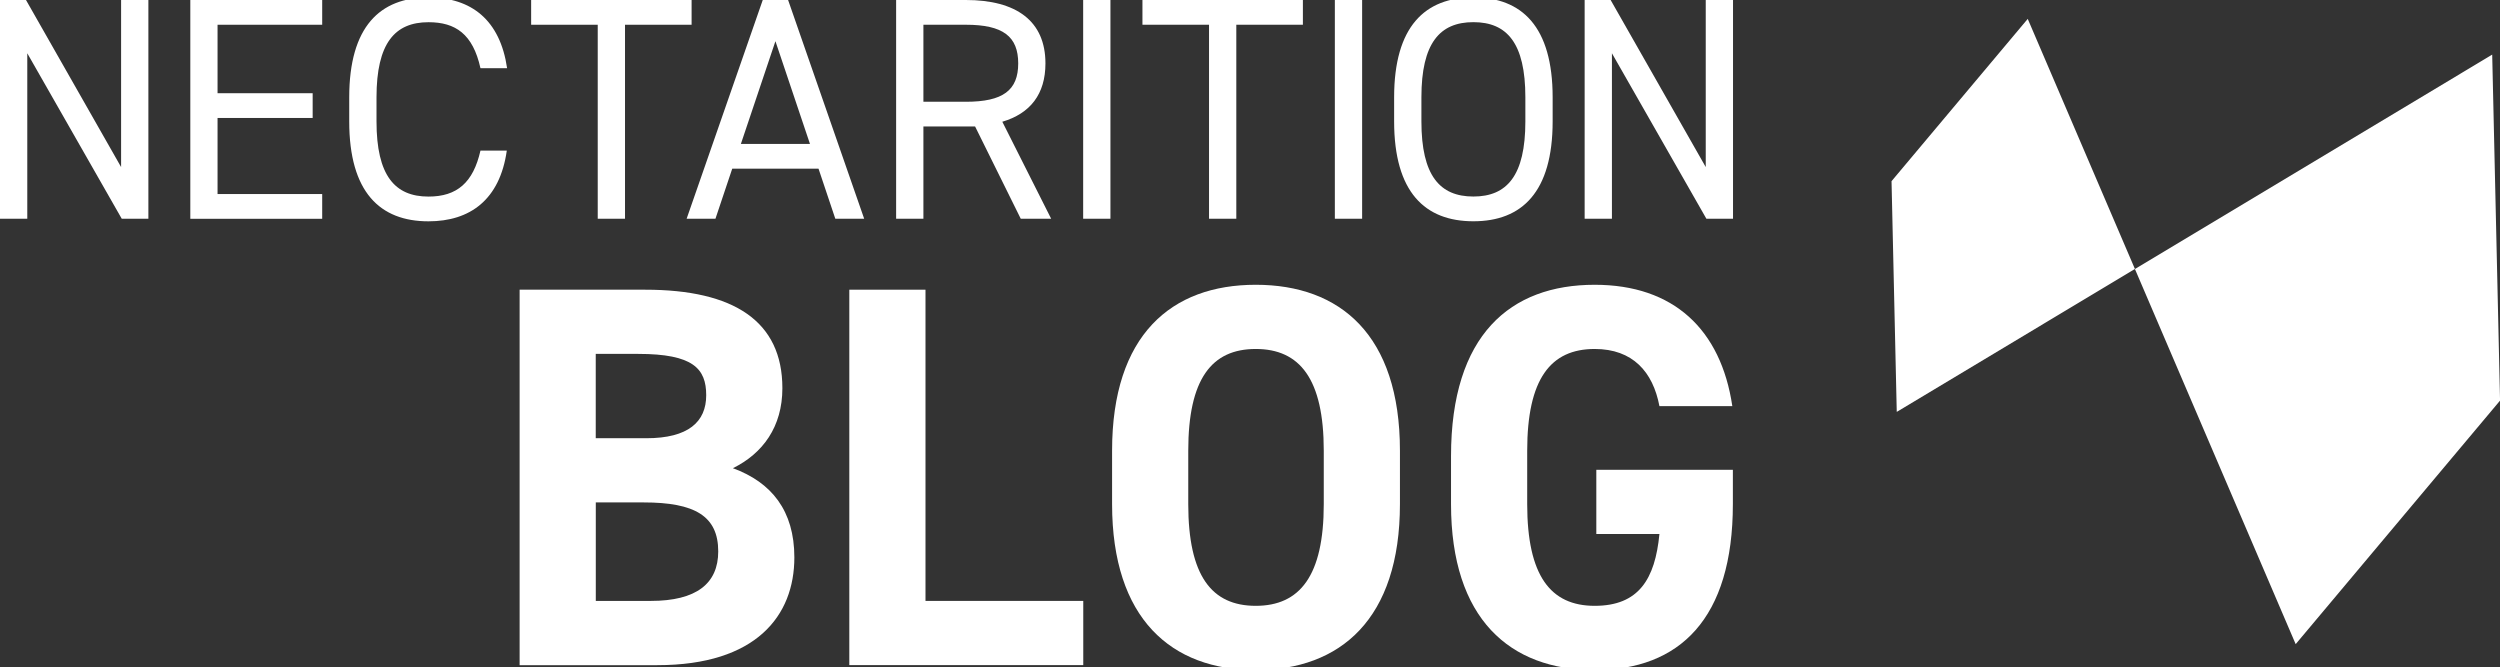 <?xml version="1.0" encoding="UTF-8"?><svg id="_レイヤー_1" xmlns="http://www.w3.org/2000/svg" viewBox="0 0 503.11 134.33"><rect x="0" y="0" width="503.11" height="134.33" fill="#333333" stroke="none"/><defs><style>.cls-1{fill:#fff;}</style></defs><g><g><path class="cls-1" d="M129.86,58.3c17.85,0,27.59,6.35,27.59,19.82,0,7.77-3.94,13.14-9.96,16.1,7.77,2.85,12.37,8.54,12.37,17.96,0,11.72-7.66,21.68-27.59,21.68h-27.7V58.3h25.29Zm-9.96,29.89h10.18c8.43,0,12.04-3.29,12.04-8.65s-2.63-8.32-13.69-8.32h-8.54v16.97Zm0,32.74h11.06c9.2,0,13.58-3.5,13.58-9.96,0-7.12-4.71-9.86-15-9.86h-9.64v19.82Z"/><path class="cls-1" d="M186.25,120.93h31.75v12.92h-47.08V58.3h15.33v62.63Z"/><path class="cls-1" d="M252.71,134.84c-16.97,0-28.91-10.29-28.91-33.4v-10.73c0-23.32,11.94-33.4,28.91-33.4s29.02,10.07,29.02,33.4v10.73c0,23.1-11.94,33.4-29.02,33.4Zm-13.58-33.4c0,14.45,4.71,20.48,13.58,20.48s13.69-6.02,13.69-20.48v-10.73c0-14.45-4.82-20.48-13.69-20.48s-13.58,6.02-13.58,20.48v10.73Z"/><path class="cls-1" d="M348.73,94.54v6.9c0,23.1-10.73,33.4-27.81,33.4s-28.91-10.29-28.91-33.4v-9.64c0-24.42,11.94-34.49,28.91-34.49,15.88,0,25.4,8.98,27.7,24.42h-14.67c-1.31-6.9-5.37-11.5-13.03-11.5-8.87,0-13.58,6.02-13.58,20.48v10.73c0,14.45,4.71,20.48,13.58,20.48s12.15-5.37,13.03-14.45h-12.7v-12.92h27.48Z"/></g><g><path class="cls-1" d="M29.86,0V44.02h-5.36L5.49,10.72V44.02H0V0H5.23L24.37,33.62V0h5.49Z"/><path class="cls-1" d="M64.84,0V4.98h-21.06v13.78h19.14v4.98h-19.14v15.31h21.06v4.98h-26.54V0h26.54Z"/><path class="cls-1" d="M96.69,13.72c-1.53-6.89-5.04-9.25-10.46-9.25-6.76,0-10.46,4.21-10.46,15.12v4.85c0,10.91,3.7,15.12,10.46,15.12,5.74,0,9-2.81,10.46-9.25h5.3c-1.4,9.89-7.4,14.23-15.76,14.23-9.76,0-15.95-5.87-15.95-20.1v-4.85c0-14.23,6.19-20.1,15.95-20.1,8.68,0,14.42,4.59,15.82,14.23h-5.36Z"/><path class="cls-1" d="M139.18,0V4.98h-13.4V44.02h-5.49V4.98h-13.4V0h32.29Z"/><path class="cls-1" d="M138.18,44.02L153.5,0h5.1l15.31,44.02h-5.81l-3.38-10.08h-17.36l-3.38,10.08h-5.81Zm10.91-15.06h13.91l-6.95-20.67-6.95,20.67Z"/><path class="cls-1" d="M205.42,44.02l-9.19-18.57h-10.4v18.57h-5.49V0h14.03c10.15,0,16.02,4.21,16.02,12.76,0,6.19-3.06,10.08-8.68,11.74l9.83,19.52h-6.13Zm-11.04-23.54c7.46,0,10.53-2.3,10.53-7.72s-3.06-7.78-10.53-7.78h-8.55v15.5h8.55Z"/><path class="cls-1" d="M223.47,44.02h-5.49V0h5.49V44.02Z"/><path class="cls-1" d="M262.2,0V4.98h-13.4V44.02h-5.49V4.98h-13.4V0h32.29Z"/><path class="cls-1" d="M274.12,44.02h-5.49V0h5.49V44.02Z"/><path class="cls-1" d="M296.51,44.53c-9.76,0-15.95-5.87-15.95-20.1v-4.85c0-14.23,6.19-20.1,15.95-20.1s15.95,5.87,15.95,20.1v4.85c0,14.23-6.19,20.1-15.95,20.1Zm-10.46-20.1c0,10.91,3.7,15.12,10.46,15.12s10.46-4.21,10.46-15.12v-4.85c0-10.91-3.7-15.12-10.46-15.12s-10.46,4.21-10.46,15.12v4.85Z"/><path class="cls-1" d="M348.76,0V44.02h-5.36l-19.01-33.3V44.02h-5.49V0h5.23l19.14,33.62V0h5.49Z"/></g></g><g><path class="cls-1" d="M503.11,80.63l-41.12,49-32.35-75.49L501.54,10.99l1.58,69.64Z"/><path class="cls-1" d="M380.65,36.47L408.07,3.8l21.57,50.33-47.93,28.76-1.05-46.42Z"/></g></svg>
